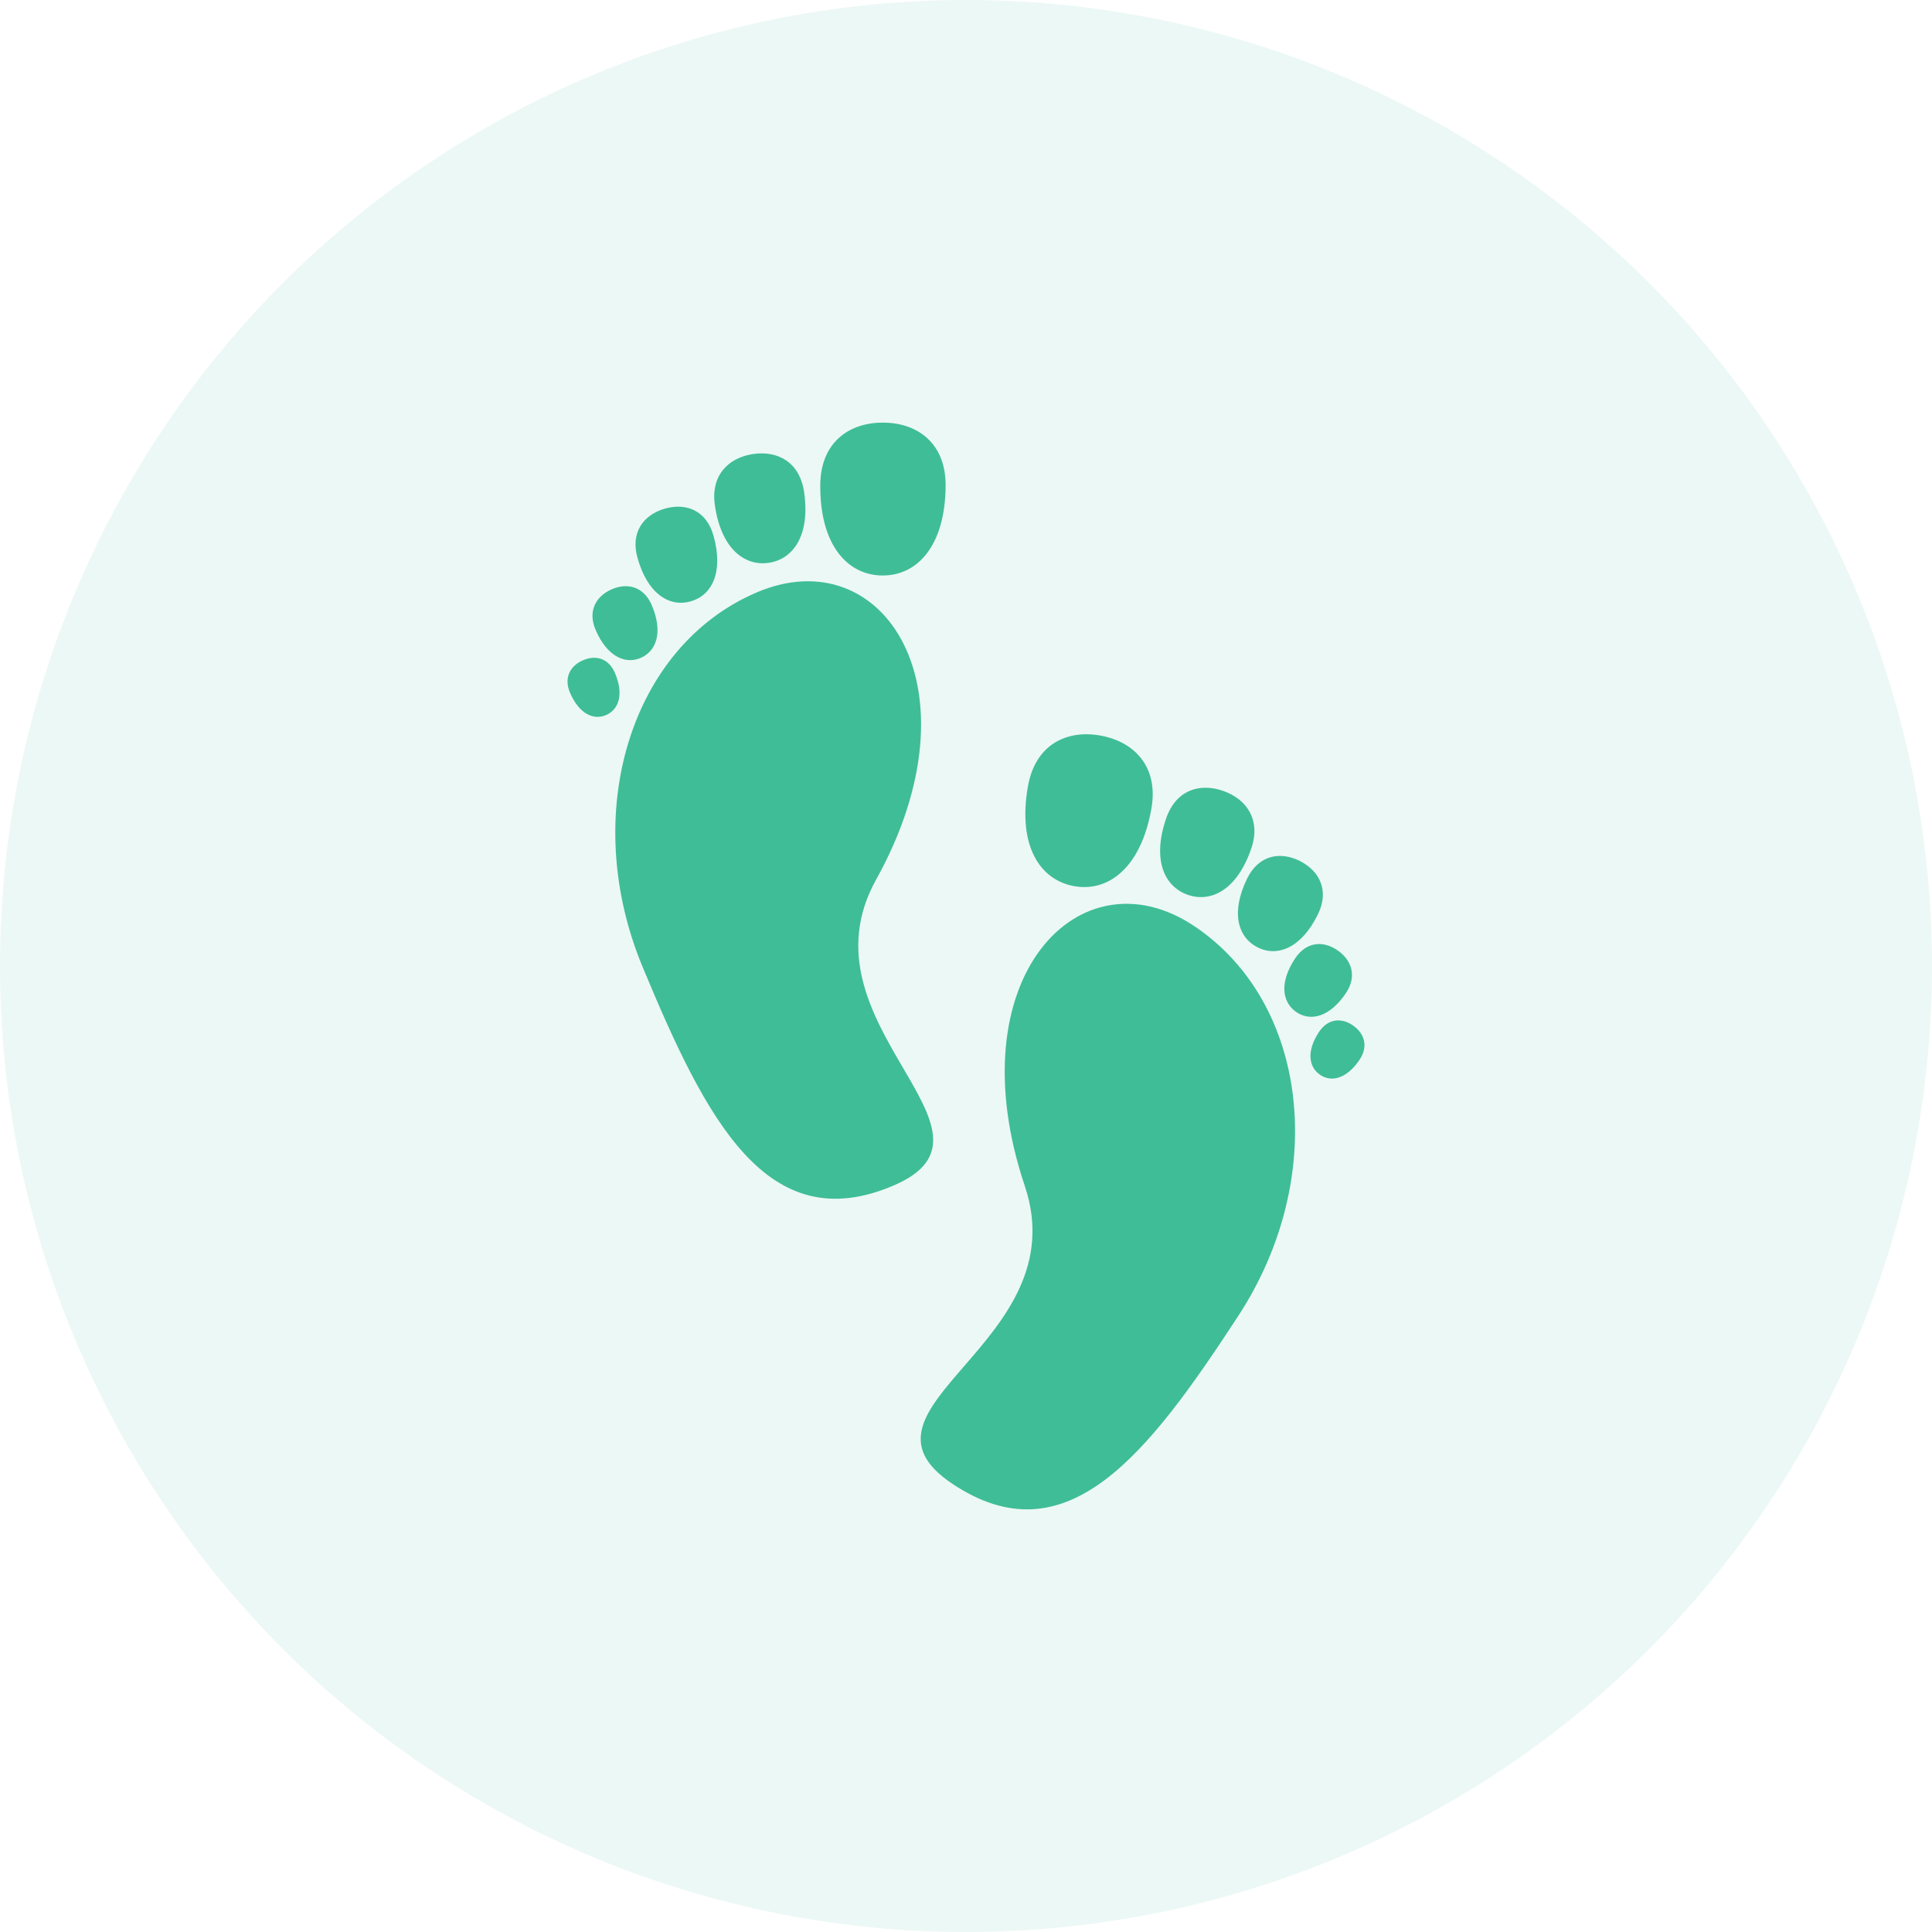<svg width="40" height="40" viewBox="0 0 40 40" fill="none" xmlns="http://www.w3.org/2000/svg">
    <circle cx="20" cy="20" r="20" fill="#3FBD97" fill-opacity="0.1" />
    <path
        d="M18.139 18.211C16.477 21.201 21.12 23.425 18.5 24.545C15.881 25.666 14.62 23.184 13.305 20.021C11.989 16.858 13.046 13.386 15.665 12.266C18.285 11.145 20.338 14.252 18.139 18.211ZM16.983 10.04C16.988 9.167 17.573 8.744 18.29 8.75C19.007 8.755 19.585 9.186 19.578 10.06C19.57 11.31 18.985 11.92 18.268 11.915C17.551 11.91 16.973 11.291 16.983 10.04ZM14.801 10.465C14.71 9.843 15.078 9.478 15.588 9.401C16.098 9.323 16.556 9.564 16.648 10.186C16.778 11.075 16.429 11.575 15.919 11.652C15.409 11.728 14.931 11.354 14.801 10.465ZM13.197 11.544C13.05 11.014 13.331 10.654 13.767 10.53C14.203 10.406 14.627 10.565 14.774 11.096C14.985 11.854 14.735 12.328 14.299 12.451C13.864 12.575 13.407 12.302 13.197 11.544ZM12.331 13.04C12.163 12.649 12.341 12.344 12.662 12.202C12.983 12.061 13.325 12.137 13.493 12.528C13.733 13.088 13.591 13.477 13.27 13.619C12.95 13.76 12.572 13.6 12.331 13.04ZM11.801 14.341C11.668 14.028 11.809 13.784 12.066 13.672C12.323 13.558 12.596 13.619 12.731 13.931C12.922 14.378 12.809 14.689 12.552 14.803C12.296 14.916 11.993 14.788 11.801 14.341ZM21.218 24.557C22.308 27.807 17.34 29.126 19.711 30.716C22.083 32.307 23.772 30.103 25.64 27.24C27.508 24.377 27.101 20.767 24.729 19.176C22.358 17.586 19.775 20.257 21.218 24.557ZM23.838 16.744C23.991 15.884 23.494 15.359 22.788 15.23C22.082 15.101 21.436 15.417 21.283 16.277C21.065 17.508 21.529 18.217 22.235 18.346C22.941 18.475 23.62 17.975 23.838 16.744ZM25.906 17.568C26.109 16.974 25.813 16.546 25.325 16.375C24.838 16.204 24.345 16.355 24.142 16.949C23.852 17.798 24.104 18.355 24.591 18.526C25.078 18.696 25.616 18.418 25.906 17.568ZM27.287 18.928C27.528 18.434 27.316 18.028 26.911 17.825C26.506 17.623 26.06 17.699 25.819 18.193C25.474 18.9 25.633 19.411 26.039 19.615C26.444 19.817 26.942 19.635 27.287 18.928ZM27.866 20.561C28.102 20.208 27.982 19.874 27.692 19.675C27.402 19.476 27.053 19.487 26.816 19.84C26.479 20.345 26.548 20.754 26.838 20.953C27.127 21.152 27.528 21.065 27.866 20.561ZM28.15 21.938C28.338 21.656 28.242 21.389 28.011 21.23C27.779 21.071 27.501 21.08 27.311 21.362C27.042 21.766 27.098 22.092 27.329 22.252C27.56 22.411 27.88 22.341 28.15 21.938Z"
        fill="#3FBD97" />
</svg>
